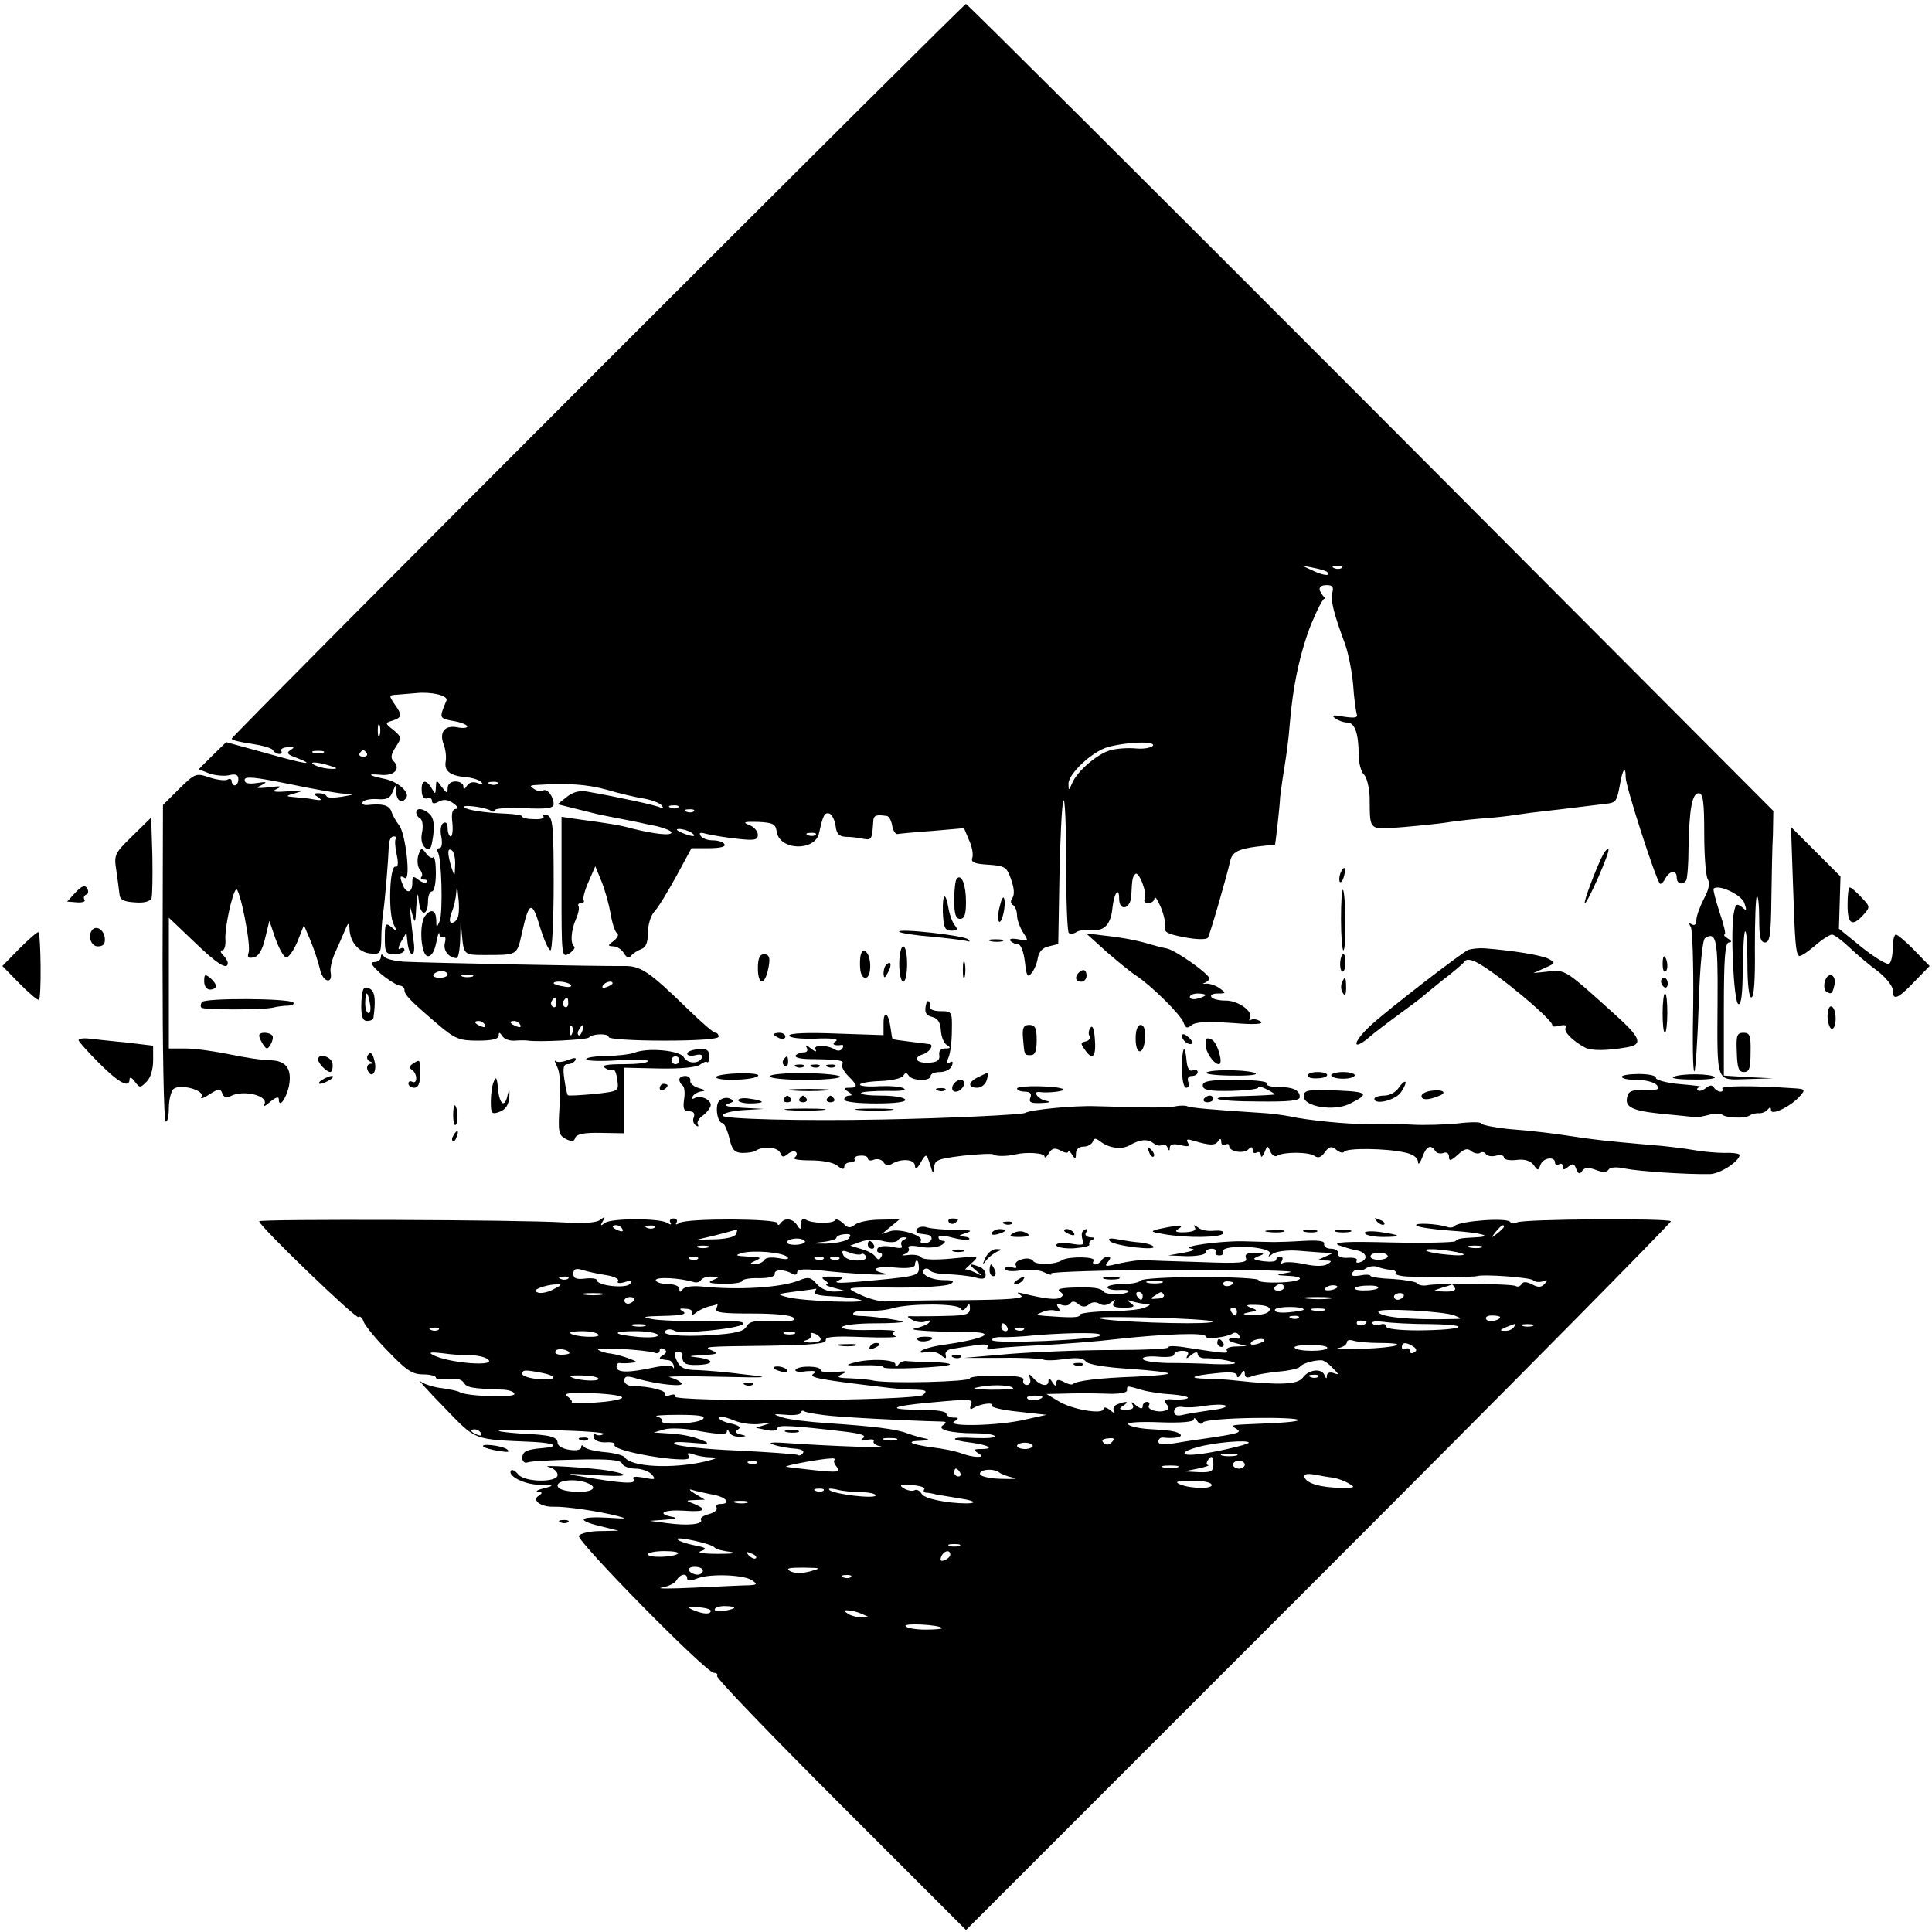 <?xml version="1.0" standalone="no"?>
<!DOCTYPE svg PUBLIC "-//W3C//DTD SVG 20010904//EN"
 "http://www.w3.org/TR/2001/REC-SVG-20010904/DTD/svg10.dtd">
<svg version="1.0" xmlns="http://www.w3.org/2000/svg"
 width="492pt" height="492pt" viewBox="0 0 492 492"
 preserveAspectRatio="xMidYMid meet">
<g transform="translate(0,492) scale(0.1,-0.1)"
fill="#000000" stroke="none">
<path d="M1522 3977 c-512 -512 -932 -935 -932 -938 0 -4 22 -9 50 -13 27 -4
52 -11 55 -16 3 -6 11 -10 16 -10 6 0 8 4 5 8 -2 4 5 9 17 9 17 2 18 0 7 -7
-11 -7 -9 -11 13 -19 57 -22 23 -17 -75 11 l-102 28 -35 -34 -35 -35 28 -11
c15 -5 38 -7 50 -4 16 4 23 1 23 -10 0 -9 -4 -16 -9 -16 -4 0 -8 5 -8 11 0 5
-5 7 -10 4 -6 -4 -27 -1 -46 5 -35 12 -37 11 -78 -29 l-41 -41 -1 -401 c0
-220 3 -402 8 -405 4 -3 8 13 8 34 0 22 6 44 12 49 18 14 81 -4 71 -20 -4 -7
5 -4 20 6 24 15 28 16 33 3 4 -11 11 -13 22 -7 33 17 98 0 85 -22 -3 -7 3 -3
15 7 14 12 22 14 22 7 0 -25 19 1 26 34 8 44 -8 65 -50 65 -17 0 -63 7 -101
15 -39 8 -89 15 -112 15 l-43 0 0 167 0 166 64 -61 c59 -57 86 -74 86 -54 0 4
-5 13 -12 20 -7 7 -8 12 -2 12 6 0 9 13 8 28 -2 29 17 116 27 127 9 8 39 -142
32 -161 -4 -12 -1 -15 13 -12 12 2 22 18 29 48 l11 45 15 -44 c9 -25 20 -46
27 -49 6 -2 19 16 29 39 l17 43 17 -40 c9 -22 20 -55 24 -73 7 -32 33 -39 27
-7 -2 9 3 31 11 49 8 17 19 43 25 57 9 22 11 22 12 5 1 -34 24 -60 52 -63 26
-3 28 0 29 35 0 21 2 49 4 63 6 39 14 142 15 173 0 15 5 27 12 27 6 0 9 -2 6
-6 -3 -3 -2 -20 2 -39 5 -23 4 -34 -3 -32 -15 3 -19 -121 -4 -148 9 -18 9 -19
-6 -6 -15 12 -17 10 -17 -28 0 -37 2 -41 25 -41 14 0 25 5 25 11 0 5 -5 7 -11
3 -6 -4 -5 4 2 17 l14 24 3 -27 c2 -16 7 -28 12 -28 4 0 6 12 4 28 -2 15 -6
45 -8 67 -4 34 -4 36 3 10 8 -29 9 -28 11 15 3 39 4 41 7 12 5 -37 23 -34 23
4 0 13 5 24 10 24 6 0 10 21 10 47 0 25 -3 43 -7 40 -3 -4 -12 1 -18 10 -11
15 -13 15 -20 -6 -3 -12 -2 -28 4 -35 6 -7 8 -16 4 -19 -3 -4 0 -7 7 -7 7 0
10 -3 7 -6 -4 -4 -13 -1 -22 6 -13 10 -15 9 -15 -9 0 -25 -15 -28 -24 -5 -9
22 -8 26 5 18 16 -9 2 115 -15 135 -7 9 -16 24 -19 34 -6 17 -23 21 -61 17
-10 -1 -16 3 -12 8 3 5 20 8 37 7 23 -2 33 2 39 19 9 21 9 21 9 -1 1 -23 15
-31 26 -14 8 14 -22 40 -53 47 -43 9 -50 14 -14 11 36 -4 54 15 34 35 -8 8 -6
18 6 36 15 23 15 25 -6 43 -22 17 -22 18 -2 24 24 8 25 14 4 43 -14 21 -14 22
8 23 13 1 34 3 48 4 38 4 82 -6 77 -19 -19 -45 -19 -45 17 -52 20 -3 36 -10
36 -14 0 -4 -12 -5 -26 -2 -32 6 -46 -13 -34 -44 5 -13 7 -32 5 -43 -4 -24 10
-36 50 -40 17 -1 35 -7 40 -12 7 -7 4 -8 -9 -3 -11 4 -21 2 -27 -7 -6 -10 -9
-10 -9 -1 0 6 -9 12 -20 12 -12 0 -20 -7 -20 -17 0 -15 -2 -14 -15 3 -14 19
-14 19 -15 -1 -1 -18 -1 -19 -11 -2 -14 24 -27 21 -25 -7 0 -14 6 -22 14 -19
6 3 12 0 12 -6 0 -8 6 -9 18 -2 12 6 23 5 37 -5 11 -8 14 -14 6 -14 -9 0 -12
-11 -9 -35 2 -19 0 -35 -4 -35 -4 0 -8 9 -8 21 0 12 -4 17 -11 13 -6 -3 -9
-19 -5 -35 3 -17 1 -29 -5 -29 -6 0 -7 -4 -4 -10 10 -16 13 -152 5 -175 -8
-19 -9 -19 -9 3 -1 24 -13 29 -28 10 -17 -21 -11 -103 7 -103 9 0 17 13 21 35
4 19 7 29 8 22 0 -7 5 -11 10 -8 5 4 7 -3 4 -15 -5 -19 9 -38 30 -39 4 0 8 21
9 48 l1 47 4 -42 c4 -43 7 -45 53 -45 89 0 86 -2 99 55 18 82 26 85 46 17 10
-33 22 -60 27 -60 4 0 8 76 8 169 0 143 -2 170 -16 175 -8 3 -13 2 -10 -3 3
-5 -8 -8 -24 -7 -17 0 -30 3 -30 7 0 3 -19 6 -42 7 -53 2 -98 9 -106 16 -8 8
52 1 67 -8 6 -4 11 -4 11 1 0 4 34 7 75 5 57 -3 75 0 75 10 0 20 -17 41 -27
35 -5 -3 -15 -2 -23 4 -12 7 -11 9 5 10 82 5 128 2 180 -12 33 -10 77 -20 97
-23 21 -4 40 -12 44 -18 4 -6 3 -8 -3 -5 -9 6 -113 28 -187 41 -19 4 -37 -1
-52 -13 l-24 -19 52 -13 c29 -7 55 -14 58 -14 3 -1 25 -5 50 -10 25 -5 47 -9
50 -10 3 -1 22 -5 43 -9 20 -5 37 -12 37 -16 0 -9 -43 -4 -100 10 -32 9 -52
12 -147 25 l-33 5 0 -180 c0 -176 0 -180 20 -168 10 7 16 15 12 18 -10 7 -8
41 5 70 6 14 9 28 6 33 -2 4 1 7 7 7 6 0 9 4 6 8 -2 4 3 25 13 47 l17 39 16
-39 c9 -22 19 -59 23 -82 4 -24 11 -46 16 -49 6 -3 2 -12 -8 -20 -16 -12 -16
-13 -1 -14 9 0 22 -8 27 -18 7 -11 13 -13 18 -6 5 6 16 13 26 17 12 4 17 17
17 42 0 19 7 43 16 53 9 9 34 50 56 90 l39 72 45 0 c28 0 43 4 39 10 -3 6 -17
10 -30 10 -13 0 -27 5 -31 12 -5 8 0 9 17 4 13 -3 48 -9 77 -12 44 -5 52 -3
52 10 0 9 -10 21 -22 25 -18 7 -13 9 22 8 39 -2 45 -5 48 -25 7 -48 98 -51
108 -3 10 46 14 53 27 49 6 -3 13 -17 15 -31 2 -20 9 -27 25 -28 12 0 32 -2
45 -5 22 -4 23 -2 26 46 1 14 8 16 35 12 5 -1 11 -12 13 -24 2 -13 8 -22 13
-22 6 1 46 5 90 8 l80 7 13 -31 c8 -17 11 -37 8 -45 -4 -11 6 -15 41 -17 43
-3 47 -6 58 -38 8 -22 9 -39 3 -47 -5 -7 -5 -14 2 -18 5 -3 10 -15 10 -26 0
-11 7 -30 15 -43 15 -23 15 -23 -12 -18 -16 3 -24 1 -20 -4 5 -5 14 -9 20 -9
7 0 14 -20 17 -44 4 -37 7 -42 17 -29 7 8 14 25 16 39 3 15 12 26 28 29 l24 6
3 172 c2 95 6 182 10 193 4 10 7 -60 7 -157 0 -96 3 -178 7 -180 4 -3 14 -2
20 3 7 4 25 6 39 5 31 -4 48 14 52 56 4 38 17 55 17 24 0 -35 30 -27 31 8 2
41 3 47 10 54 9 10 32 -51 24 -63 -3 -6 1 -11 9 -11 9 0 16 6 16 13 1 6 8 -4
16 -23 8 -19 13 -42 11 -51 -3 -13 7 -18 50 -26 31 -6 56 -6 59 -1 5 7 48 156
57 196 5 22 21 30 67 36 25 3 46 5 47 5 1 1 12 95 13 121 1 8 5 40 10 70 5 30
12 80 14 110 8 102 26 185 54 258 16 39 32 70 35 67 4 -3 3 1 -3 7 -15 18 -12
28 9 28 14 0 18 -5 14 -19 -5 -19 3 -52 32 -130 9 -25 18 -72 21 -105 2 -34 7
-67 9 -74 4 -10 -5 -11 -33 -7 -27 5 -33 4 -22 -4 8 -6 22 -11 31 -11 19 0 29
-28 29 -82 0 -20 6 -43 13 -50 8 -7 14 -34 15 -58 1 -88 -5 -83 88 -76 46 4
93 9 105 11 12 2 50 7 84 10 35 2 78 7 96 10 19 3 50 7 69 9 39 4 148 18 167
20 18 3 21 8 28 46 7 42 15 52 15 20 0 -22 76 -258 87 -270 2 -3 9 3 14 13 12
21 29 22 29 2 0 -16 15 -20 24 -7 3 5 6 42 6 83 2 99 9 139 26 139 11 0 14
-22 14 -102 0 -57 4 -109 9 -117 6 -9 3 -27 -10 -50 -10 -20 -19 -44 -19 -54
0 -11 -4 -15 -12 -11 -7 5 -8 3 -2 -7 4 -8 7 -95 6 -194 -2 -99 -1 -177 3
-173 3 3 8 79 11 169 3 102 10 166 16 170 29 18 33 -4 32 -157 -1 -217 -6
-204 75 -202 l66 2 -62 3 -63 4 0 169 c0 129 3 170 13 170 8 0 7 4 -3 10 -8 5
-12 10 -8 10 4 0 -2 25 -13 57 -10 31 -17 58 -15 60 12 12 70 -15 78 -36 7
-20 6 -22 -6 -11 -13 10 -16 8 -20 -12 -10 -42 -1 -231 11 -235 7 -3 11 26 11
88 1 50 3 94 6 97 4 3 6 -34 6 -81 0 -53 4 -87 10 -87 7 0 10 45 9 126 0 69 2
128 5 131 3 4 6 -21 6 -55 0 -48 3 -62 15 -62 12 0 15 19 16 108 1 59 2 134 4
167 l1 60 -1025 1028 c-564 565 -1028 1027 -1031 1027 -3 0 -425 -420 -938
-933z m1857 -513 c12 -12 -8 -10 -34 2 l-30 14 30 -6 c16 -3 32 -8 34 -10z
m38 10 c-3 -3 -12 -4 -19 -1 -8 3 -5 6 6 6 11 1 17 -2 13 -5z m-2450 -426 c-3
-7 -5 -2 -5 12 0 14 2 19 5 13 2 -7 2 -19 0 -25z m1969 -27 c-4 -5 -23 -9 -43
-7 -20 2 -50 0 -67 -5 -33 -10 -84 -54 -96 -84 -8 -19 -9 -19 -9 -1 -1 25 62
84 102 94 49 13 120 15 113 3z m-2113 -18 c-7 -2 -19 -2 -25 0 -7 3 -2 5 12 5
14 0 19 -2 13 -5z m111 -1 c3 -5 -1 -9 -9 -9 -8 0 -12 4 -9 9 3 4 7 8 9 8 2 0
6 -4 9 -8z m-94 -32 c20 -6 21 -8 5 -8 -11 0 -29 3 -40 8 -25 11 1 11 35 0z
m35 -71 c30 -2 29 -2 -5 -8 -19 -3 -36 -3 -38 1 -2 5 -11 8 -20 8 -15 0 -15
-2 -2 -10 11 -8 9 -9 -10 -6 -14 3 -36 5 -50 6 -24 2 -24 3 5 11 24 7 20 7
-20 4 -37 -3 -45 -1 -30 6 15 7 10 8 -20 4 -31 -3 -36 -2 -20 5 17 9 15 10
-11 6 -21 -3 -31 -1 -31 8 0 10 27 7 111 -10 61 -13 125 -24 141 -25z m392 25
c-3 -3 -12 -4 -19 -1 -8 3 -5 6 6 6 11 1 17 -2 13 -5z m460 -60 c-3 -3 -12 -4
-19 -1 -8 3 -5 6 6 6 11 1 17 -2 13 -5z m40 -10 c-3 -3 -12 -4 -19 -1 -8 3 -5
6 6 6 11 1 17 -2 13 -5z m-7 -54 c18 -12 2 -12 -25 0 -13 6 -15 9 -5 9 8 0 22
-4 30 -9z m317 -6 c-3 -3 -12 -4 -19 -1 -8 3 -5 6 6 6 11 1 17 -2 13 -5z
m-918 -77 c-1 -31 -1 -31 -9 -7 -11 36 -11 52 0 45 6 -3 10 -21 9 -38z m7
-133 c-3 -8 -10 -14 -15 -14 -7 0 -7 9 -1 26 6 14 11 37 12 52 1 18 3 14 5
-12 3 -21 2 -44 -1 -52z"/>
<path d="M1060 2851 c0 -6 5 -13 11 -16 5 -4 7 -19 4 -34 -4 -18 -1 -32 8 -40
12 -9 15 -4 20 30 4 28 1 46 -8 55 -16 16 -35 18 -35 5z"/>
<path d="M337 2791 c-45 -44 -47 -48 -41 -86 3 -22 7 -49 8 -60 1 -16 9 -21
39 -23 24 -2 39 2 43 11 2 7 3 56 2 109 l-3 96 -48 -47z"/>
<path d="M4566 2669 c5 -152 7 -175 15 -183 3 -3 20 8 39 24 19 17 40 30 45
30 6 0 26 -15 45 -33 19 -18 52 -46 73 -61 20 -16 37 -37 37 -47 0 -28 12 -24
55 21 l39 40 -39 40 c-21 22 -43 40 -47 40 -4 0 -8 -15 -8 -34 0 -19 -4 -37
-9 -40 -5 -4 -36 15 -69 41 l-59 48 2 66 2 67 -63 63 -63 63 5 -145z"/>
<path d="M4082 2743 c-16 -30 -51 -123 -46 -123 7 0 65 132 60 137 -2 3 -9 -4
-14 -14z"/>
<path d="M3413 2695 c-3 -9 -3 -18 -1 -21 3 -3 8 4 11 16 6 23 -1 27 -10 5z"/>
<path d="M2437 2683 c-4 -3 -7 -28 -7 -55 0 -36 4 -48 15 -48 11 0 15 11 15
43 0 43 -11 72 -23 60z"/>
<path d="M192 2647 l-21 -23 25 -2 c14 -1 23 2 19 7 -3 5 -1 11 5 13 5 1 6 9
2 16 -6 9 -14 6 -30 -11z"/>
<path d="M3415 2579 c0 -43 3 -79 6 -79 8 0 6 146 -1 154 -3 2 -5 -31 -5 -75z"/>
<path d="M4705 2615 c0 -49 12 -56 40 -25 18 20 18 21 -5 45 -13 14 -26 25
-29 25 -4 0 -6 -20 -6 -45z"/>
<path d="M2401 2597 c2 -39 5 -47 22 -47 15 0 17 3 9 13 -6 7 -13 25 -16 41
-8 47 -16 43 -15 -7z"/>
<path d="M2546 2612 c-5 -18 -5 -36 -2 -39 7 -7 19 43 13 59 -2 7 -7 -2 -11
-20z"/>
<path d="M236 2553 c-14 -14 -5 -43 13 -43 14 0 19 6 18 20 -1 20 -20 34 -31
23z"/>
<path d="M50 2505 l-44 -45 44 -45 c24 -24 46 -43 49 -41 7 4 5 165 -1 172 -2
2 -24 -17 -48 -41z"/>
<path d="M2290 2547 c3 -3 39 -9 80 -12 41 -4 82 -9 90 -11 10 -3 12 -2 5 4
-10 10 -184 29 -175 19z"/>
<path d="M2818 2496 c29 -25 63 -53 76 -61 38 -25 113 -99 120 -119 5 -14 9
-16 20 -7 10 9 41 10 103 6 60 -5 83 -3 73 4 -8 5 -18 7 -24 4 -5 -3 -6 -1 -3
4 10 17 -31 46 -63 45 -16 0 -32 4 -35 9 -4 5 4 9 16 9 22 0 22 1 4 14 -10 7
-26 12 -34 11 -9 -1 -10 0 -3 2 6 3 12 8 12 11 -1 12 -87 73 -110 77 -12 2
-30 7 -40 10 -30 9 -62 16 -114 22 l-50 6 52 -47z m252 -110 c0 -2 -9 -6 -20
-9 -11 -3 -20 -1 -20 4 0 5 9 9 20 9 11 0 20 -2 20 -4z"/>
<path d="M2523 2523 c9 -2 23 -2 30 0 6 3 -1 5 -18 5 -16 0 -22 -2 -12 -5z"/>
<path d="M2290 2465 c0 -25 5 -45 10 -45 6 0 10 20 10 45 0 25 -4 45 -10 45
-5 0 -10 -20 -10 -45z"/>
<path d="M3739 2501 c-14 -5 -205 -152 -247 -191 -27 -24 -45 -50 -35 -50 5 0
18 8 29 18 10 9 44 35 74 57 30 22 57 42 60 45 3 3 28 23 55 45 28 21 53 43
56 48 4 5 17 3 30 -4 50 -26 196 -148 192 -160 -1 -4 7 -4 19 -1 12 3 19 1 15
-5 -6 -10 18 -34 50 -51 16 -8 54 -8 106 1 42 7 36 24 -31 84 -126 114 -126
114 -169 109 l-38 -4 29 13 c27 12 28 13 10 23 -17 9 -87 21 -163 27 -14 1
-33 -1 -42 -4z"/>
<path d="M2190 2466 c0 -24 5 -36 14 -36 17 0 16 62 -2 68 -8 2 -12 -8 -12
-32z"/>
<path d="M970 2483 c0 -7 -8 -13 -17 -13 -12 0 -7 -8 17 -30 19 -16 41 -29 48
-30 6 0 12 -5 12 -11 0 -12 13 -26 82 -85 47 -40 57 -44 105 -44 36 0 53 4 53
13 0 9 2 9 9 -1 4 -8 19 -13 32 -12 13 1 29 1 34 0 25 -4 150 2 155 8 8 10 50
11 50 1 0 -5 63 -9 140 -9 87 0 140 4 140 10 0 6 -4 10 -8 10 -5 0 -35 26 -68
58 -103 100 -122 113 -168 112 -52 -1 -502 8 -559 11 -23 2 -45 7 -49 13 -5 7
-8 7 -8 -1z m170 -45 c0 -4 -9 -8 -21 -8 -11 0 -18 4 -15 8 3 5 12 9 21 9 8 0
15 -4 15 -9z m63 -5 c-7 -2 -19 -2 -25 0 -7 3 -2 5 12 5 14 0 19 -2 13 -5z
m251 -22 c3 -4 -6 -6 -19 -3 -14 2 -25 6 -25 8 0 8 39 4 44 -5z m106 5 c0 -2
-7 -7 -16 -10 -8 -3 -12 -2 -9 4 6 10 25 14 25 6z m-143 -51 c0 -8 -4 -12 -9
-9 -5 3 -6 10 -3 15 9 13 12 11 12 -6z m30 0 c0 -8 -4 -12 -9 -9 -5 3 -6 10
-3 15 9 13 12 11 12 -6z m-212 -55 c3 -6 -1 -7 -9 -4 -18 7 -21 14 -7 14 6 0
13 -4 16 -10z m90 0 c3 -6 -1 -7 -9 -4 -18 7 -21 14 -7 14 6 0 13 -4 16 -10z
m132 -22 c-3 -8 -6 -5 -6 6 -1 11 2 17 5 13 3 -3 4 -12 1 -19z m26 7 c-3 -9
-8 -14 -10 -11 -3 3 -2 9 2 15 9 16 15 13 8 -4z"/>
<path d="M1930 2455 c0 -39 14 -47 24 -12 9 35 7 47 -9 47 -10 0 -15 -11 -15
-35z"/>
<path d="M3413 2470 c-1 -11 1 -22 5 -24 4 -2 8 7 8 20 1 13 -1 24 -5 24 -4 0
-7 -9 -8 -20z"/>
<path d="M4234 2465 c0 -13 3 -22 7 -19 8 4 6 30 -2 38 -3 3 -5 -5 -5 -19z"/>
<path d="M2452 2450 c0 -19 2 -27 5 -17 2 9 2 25 0 35 -3 9 -5 1 -5 -18z"/>
<path d="M2257 2463 c-4 -3 -7 -13 -7 -22 1 -13 3 -13 11 2 11 19 8 33 -4 20z"/>
<path d="M2747 2443 c-11 -11 -8 -23 6 -23 8 0 14 7 14 15 0 16 -9 19 -20 8z"/>
<path d="M520 2421 c0 -12 6 -21 15 -21 8 0 15 4 15 9 0 5 -7 14 -15 21 -13
10 -15 9 -15 -9z"/>
<path d="M4647 2420 c-3 -11 -1 -23 5 -26 12 -7 15 -4 20 20 4 26 -18 32 -25
6z"/>
<path d="M3417 2417 c-3 -8 -2 -20 3 -26 5 -9 8 -4 8 13 0 29 -3 32 -11 13z"/>
<path d="M4230 2421 c0 -6 4 -12 8 -15 5 -3 9 1 9 9 0 8 -4 15 -9 15 -4 0 -8
-4 -8 -9z"/>
<path d="M927 2403 c-4 -3 -7 -24 -7 -45 0 -27 4 -38 15 -38 8 0 15 3 16 8 6
43 4 64 -6 72 -6 5 -15 7 -18 3z m15 -38 c3 -14 1 -25 -3 -25 -5 0 -9 11 -9
25 0 14 2 25 4 25 2 0 6 -11 8 -25z"/>
<path d="M4234 2340 c0 -27 2 -50 6 -50 3 0 6 23 6 50 0 28 -2 50 -6 50 -3 0
-6 -22 -6 -50z"/>
<path d="M514 2368 c-3 -5 -4 -11 -1 -14 5 -6 155 -6 182 0 11 3 29 5 39 5 11
1 16 4 13 8 -11 11 -227 12 -233 1z"/>
<path d="M2359 2365 c-6 -22 -2 -31 16 -35 14 -4 20 -15 21 -34 1 -15 7 -32
15 -37 11 -7 10 -9 -4 -9 -11 0 -17 -6 -15 -17 2 -12 -5 -18 -24 -19 -33 -3
-46 12 -18 21 16 5 29 23 18 26 -2 0 -23 3 -48 6 -25 3 -46 6 -47 7 -1 1 -3
13 -5 28 -5 39 -18 47 -18 12 l0 -30 -120 4 c-74 3 -120 1 -120 -5 0 -6 28 -9
66 -8 40 2 61 -1 53 -6 -13 -8 -5 -13 14 -10 5 1 6 -3 2 -9 -3 -6 -12 -7 -18
-3 -21 13 -58 13 -50 0 4 -7 -2 -5 -12 3 -11 9 -16 10 -11 3 4 -8 2 -13 -8
-13 -8 0 -17 -4 -20 -8 -3 -5 14 -9 37 -9 74 -1 88 -3 82 -13 -3 -5 3 -18 15
-30 25 -25 25 -30 3 -30 -15 0 -16 -2 -3 -10 10 -6 11 -10 3 -10 -7 0 -13 -4
-13 -10 0 -6 34 -10 81 -10 51 0 78 4 74 10 -3 6 -31 10 -62 10 -31 0 -53 3
-50 7 4 3 33 5 64 5 34 -1 53 1 45 6 -7 5 -35 7 -62 6 -28 -2 -50 0 -50 4 0 4
23 8 51 9 29 1 55 7 59 13 5 9 9 9 14 1 9 -14 56 -15 56 -1 0 6 11 10 24 10
13 0 27 7 30 16 4 10 2 13 -6 8 -8 -5 -9 -2 -3 12 5 10 9 42 9 69 1 49 0 50
-29 50 -18 0 -29 5 -27 13 2 11 -6 18 -9 7z"/>
<path d="M4654 2330 c1 -16 6 -30 11 -30 13 0 13 52 -1 57 -6 2 -10 -10 -10
-27z"/>
<path d="M2605 2278 c4 -46 3 -45 20 -45 11 0 15 11 15 39 0 30 -4 38 -19 38
-14 0 -18 -7 -16 -32z"/>
<path d="M2777 2303 c-5 -7 -6 -17 -2 -22 3 -5 -2 -11 -10 -13 -14 -3 -14 -5
-1 -23 19 -27 28 -15 24 31 -2 25 -6 34 -11 27z"/>
<path d="M2892 2275 c0 -45 22 -42 24 3 1 20 -3 32 -11 32 -8 0 -13 -13 -13
-35z"/>
<path d="M660 2283 c0 -5 5 -15 10 -23 9 -13 11 -13 19 0 5 8 7 18 5 22 -6 10
-34 11 -34 1z"/>
<path d="M1970 2286 c0 -2 7 -6 15 -10 8 -3 15 -1 15 4 0 6 -7 10 -15 10 -8 0
-15 -2 -15 -4z"/>
<path d="M3010 2282 c0 -12 19 -26 26 -19 2 2 -2 10 -11 17 -9 8 -15 8 -15 2z"/>
<path d="M4423 2240 c1 -40 5 -50 18 -50 14 0 17 10 17 50 1 43 -2 50 -18 50
-17 0 -19 -7 -17 -50z"/>
<path d="M200 2271 c0 -3 24 -30 53 -59 51 -51 77 -64 77 -40 0 6 6 4 13 -6
13 -17 14 -17 30 -1 10 9 17 32 17 54 l0 38 -67 8 c-38 4 -80 8 -95 10 -16 2
-28 0 -28 -4z"/>
<path d="M3070 2260 c0 -19 21 -50 34 -50 12 0 -3 53 -17 62 -14 7 -17 5 -17
-12z"/>
<path d="M1615 2239 c-11 -4 -44 -8 -73 -8 -29 -1 -51 -4 -49 -9 3 -4 39 -5
81 -2 42 3 76 2 76 -2 0 -5 -28 -8 -62 -8 -42 0 -58 -3 -48 -9 8 -6 17 -8 21
-5 4 2 9 -9 11 -26 4 -29 4 -29 -59 -36 -35 -3 -65 -5 -67 -3 -2 2 -6 21 -9
42 -4 27 -2 37 8 37 8 0 17 4 20 10 4 7 -2 7 -18 1 -14 -6 -28 -7 -32 -3 -4 4
-2 -3 4 -15 7 -14 10 -50 6 -98 -4 -67 -3 -75 15 -85 16 -8 22 -8 25 3 4 9 23
13 65 12 l60 -1 0 83 0 84 90 -2 c54 -1 95 3 103 10 8 6 16 9 18 6 3 -2 5 5 5
15 0 16 -6 20 -28 18 -15 -1 -28 -6 -28 -11 0 -5 9 -7 21 -4 12 3 19 1 17 -5
-6 -18 -37 -18 -47 0 -10 17 -91 25 -126 11z m115 -19 c0 -5 -4 -10 -10 -10
-5 0 -10 5 -10 10 0 6 5 10 10 10 6 0 10 -4 10 -10z"/>
<path d="M3010 2202 c0 -31 4 -52 11 -52 6 0 9 7 5 15 -3 9 0 15 9 15 8 0 15
4 15 10 0 5 -6 7 -13 4 -8 -3 -13 5 -15 22 -4 49 -12 39 -12 -14z"/>
<path d="M936 2232 c-3 -6 0 -13 6 -15 10 -4 10 -6 1 -6 -7 -1 -10 -8 -7 -16
9 -22 23 -8 19 17 -5 26 -11 32 -19 20z"/>
<path d="M810 2222 c0 -10 22 -32 31 -32 4 0 7 9 6 20 -1 19 -37 30 -37 12z"/>
<path d="M1995 2221 c-3 -5 -2 -12 3 -15 5 -3 9 1 9 9 0 17 -3 19 -12 6z"/>
<path d="M1051 2211 c-9 -6 -10 -11 -2 -15 6 -4 11 -14 11 -22 0 -8 -4 -12
-10 -9 -5 3 -10 1 -10 -4 0 -6 7 -11 15 -11 10 0 15 11 15 35 0 39 0 38 -19
26z"/>
<path d="M2028 2203 c7 -3 16 -2 19 1 4 3 -2 6 -13 5 -11 0 -14 -3 -6 -6z"/>
<path d="M2068 2203 c7 -3 16 -2 19 1 4 3 -2 6 -13 5 -11 0 -14 -3 -6 -6z"/>
<path d="M2108 2203 c7 -3 16 -2 19 1 4 3 -2 6 -13 5 -11 0 -14 -3 -6 -6z"/>
<path d="M3075 2190 c-12 -4 11 -8 54 -9 41 -1 72 1 69 5 -9 9 -100 12 -123 4z"/>
<path d="M1824 2178 c-7 -11 88 -10 105 1 8 5 -8 8 -44 8 -31 -1 -59 -5 -61
-9z"/>
<path d="M1960 2179 c0 -5 41 -9 90 -9 50 0 90 4 90 8 0 4 -40 9 -90 9 -50 1
-90 -3 -90 -8z"/>
<path d="M2493 2178 c-28 -13 -30 -28 -4 -28 10 0 21 9 24 20 3 11 4 20 4 19
-1 0 -12 -5 -24 -11z"/>
<path d="M3330 2181 c0 -5 11 -8 25 -7 33 1 33 16 0 16 -14 0 -25 -4 -25 -9z"/>
<path d="M3390 2182 c0 -5 14 -9 30 -9 17 0 30 4 30 9 0 4 -13 8 -30 8 -16 0
-30 -4 -30 -8z"/>
<path d="M4130 2178 c0 -5 17 -8 39 -8 21 0 44 -6 50 -13 9 -11 3 -14 -29 -12
-25 1 -41 -3 -44 -12 -12 -31 6 -41 82 -49 42 -4 82 -8 87 -9 6 -1 22 2 37 6
14 4 29 4 33 1 9 -9 58 -11 70 -3 6 4 17 7 25 6 8 0 18 4 22 10 5 6 8 6 8 -2
0 -15 50 9 73 35 16 18 15 19 -20 21 -101 7 -181 6 -177 -1 3 -4 1 -8 -5 -8
-5 0 -13 5 -16 10 -5 8 -11 7 -21 -1 -8 -6 -17 -9 -21 -5 -3 3 0 7 8 8 8 1
-15 4 -51 7 -36 3 -64 11 -63 16 1 6 -19 10 -43 10 -24 0 -44 -3 -44 -7z"/>
<path d="M4262 2178 c-9 -4 12 -7 47 -7 35 -1 61 2 58 6 -9 9 -83 10 -105 1z"/>
<path d="M820 2170 c-8 -5 -10 -10 -5 -10 6 0 17 5 25 10 8 5 11 10 5 10 -5 0
-17 -5 -25 -10z"/>
<path d="M1258 2167 c-5 -10 -8 -34 -8 -52 0 -31 2 -34 23 -26 15 6 22 17 24
37 1 21 0 22 -4 7 -7 -36 -21 -27 -25 15 -2 27 -5 32 -10 19z"/>
<path d="M1730 2171 c0 -6 4 -12 8 -15 5 -3 7 -19 4 -36 -3 -23 -1 -30 13 -30
11 0 15 -5 12 -15 -4 -8 -1 -17 5 -21 6 -4 8 -3 5 3 -3 5 3 16 14 23 10 8 19
20 19 26 0 15 -28 26 -42 17 -7 -3 -8 -1 -4 5 4 7 15 12 24 13 10 1 7 4 -8 8
-14 4 -24 13 -22 19 1 7 -5 12 -13 12 -8 0 -15 -4 -15 -9z"/>
<path d="M2426 2155 c-3 -9 0 -15 8 -15 8 0 16 7 20 15 3 9 0 15 -8 15 -8 0
-16 -7 -20 -15z"/>
<path d="M3063 2156 c0 -12 16 -15 73 -14 40 1 71 5 68 9 -2 4 7 2 20 -4 14
-7 23 -13 22 -14 -1 -1 -35 -3 -74 -4 -112 -2 -85 -14 33 -14 77 -1 105 2 105
11 0 18 -17 26 -56 26 -19 0 -31 4 -28 9 3 5 -32 9 -79 9 -66 0 -84 -3 -84
-14z"/>
<path d="M3562 2150 c-7 -11 -23 -20 -37 -20 -14 0 -25 -4 -25 -8 0 -17 54 -4
68 17 8 12 13 23 11 26 -3 2 -10 -5 -17 -15z"/>
<path d="M1680 2149 c0 -5 5 -7 10 -4 6 3 10 8 10 11 0 2 -4 4 -10 4 -5 0 -10
-5 -10 -11z"/>
<path d="M2590 2148 c0 -4 9 -8 20 -8 13 0 18 -5 14 -15 -5 -12 1 -15 27 -14
24 1 27 3 12 6 -20 4 -35 25 -15 22 20 -3 65 2 60 7 -10 9 -118 11 -118 2z"/>
<path d="M2018 2143 c23 -2 61 -2 85 0 23 2 4 4 -43 4 -47 0 -66 -2 -42 -4z"/>
<path d="M2388 2143 c7 -3 16 -2 19 1 4 3 -2 6 -13 5 -11 0 -14 -3 -6 -6z"/>
<path d="M3320 2128 c0 -26 76 -39 117 -19 56 28 48 32 -64 35 -44 1 -53 -2
-53 -16z"/>
<path d="M3643 2142 c-13 -2 -23 -8 -23 -13 0 -11 17 -11 44 0 24 9 9 18 -21
13z"/>
<path d="M1831 2116 c-11 -13 -4 -56 9 -56 4 0 12 -17 17 -37 7 -31 13 -38 33
-39 14 0 30 2 35 6 19 12 56 9 62 -6 4 -11 8 -12 19 -3 8 7 18 9 21 5 4 -4 2
-10 -4 -14 -6 -4 12 -7 40 -7 31 0 59 -5 70 -14 11 -9 17 -10 17 -3 0 7 7 12
16 12 8 0 13 4 10 8 -2 4 4 9 15 9 10 1 19 -2 19 -7 0 -5 7 -7 16 -3 9 3 20 0
24 -7 5 -8 13 -9 21 -4 25 15 59 12 59 -5 1 -11 5 -8 15 9 10 19 15 21 18 10
3 -8 8 -22 10 -30 4 -10 6 -7 6 7 1 19 9 22 74 30 39 4 74 6 77 3 5 -5 34 -5
55 0 28 7 75 4 75 -5 0 -5 5 -2 11 8 8 13 14 15 30 7 10 -6 19 -7 19 -3 0 4 5
1 10 -7 8 -13 10 -12 10 3 0 10 8 17 19 17 11 0 21 6 24 13 3 9 7 9 18 1 22
-18 55 -22 75 -11 27 16 46 17 61 6 7 -6 16 -8 22 -5 5 3 12 0 14 -6 4 -10 6
-10 6 0 1 8 9 10 27 6 20 -5 25 -4 19 6 -5 9 -2 10 15 5 39 -12 55 -13 62 -1
5 8 8 7 8 -2 0 -7 5 -10 10 -7 6 3 10 2 10 -3 0 -15 37 -21 49 -9 8 8 11 7 11
-2 0 -7 5 -9 10 -6 6 3 10 0 11 -7 0 -7 4 -4 9 7 7 18 8 19 15 3 4 -10 12 -15
18 -11 16 10 81 10 95 -1 9 -6 17 -3 26 10 11 15 17 16 29 6 8 -7 18 -9 20 -5
6 10 108 9 155 -2 20 -4 32 -13 33 -23 0 -10 5 -5 11 11 10 28 22 34 33 16 4
-6 13 -8 21 -5 8 3 14 -1 14 -10 0 -12 5 -10 22 5 16 15 25 18 34 10 7 -6 18
-8 23 -5 5 4 12 2 15 -3 3 -5 15 -7 26 -4 11 3 20 1 20 -5 0 -5 14 -8 31 -6
21 3 36 -2 44 -12 11 -16 12 -16 18 0 7 18 37 22 37 5 0 -5 5 -7 10 -4 6 3 10
1 10 -6 0 -9 3 -9 14 0 11 9 15 8 20 -6 5 -13 9 -14 15 -5 6 9 15 10 34 3 18
-7 28 -7 33 0 4 7 20 8 43 3 35 -7 155 -15 216 -14 26 1 75 33 75 49 0 3 -17
6 -37 5 -21 0 -56 3 -78 7 -22 4 -76 11 -120 14 -113 10 -125 12 -170 18 -71
11 -119 17 -185 22 -36 4 -66 10 -68 14 -1 4 -28 4 -60 0 -31 -3 -84 -5 -117
-3 -64 3 -67 3 -117 2 -38 -2 -149 9 -193 19 -16 3 -50 8 -75 9 -125 8 -180
13 -187 17 -4 2 -17 2 -28 0 -11 -3 -49 -4 -85 -3 -36 1 -90 2 -120 3 -55 2
-166 -9 -179 -17 -7 -5 -206 -14 -366 -17 -201 -4 -405 1 -405 10 0 6 24 12
53 14 l52 3 -55 3 c-37 2 -49 5 -36 10 17 6 17 8 3 14 -8 3 -20 0 -26 -7z"/>
<path d="M1880 2118 c0 -4 14 -8 30 -8 17 0 30 2 30 4 0 2 -13 6 -30 8 -16 3
-30 1 -30 -4z"/>
<path d="M1996 2122 c-3 -5 1 -9 9 -9 8 0 12 4 9 9 -3 4 -7 8 -9 8 -2 0 -6 -4
-9 -8z"/>
<path d="M2036 2122 c-3 -5 1 -9 9 -9 8 0 12 4 9 9 -3 4 -7 8 -9 8 -2 0 -6 -4
-9 -8z"/>
<path d="M2106 2122 c-3 -5 1 -9 9 -9 8 0 12 4 9 9 -3 4 -7 8 -9 8 -2 0 -6 -4
-9 -8z"/>
<path d="M3066 2122 c-3 -5 1 -9 9 -9 8 0 15 4 15 9 0 4 -4 8 -9 8 -6 0 -12
-4 -15 -8z"/>
<path d="M1154 2080 c0 -16 3 -27 6 -25 8 5 6 42 -1 50 -3 2 -5 -8 -5 -25z"/>
<path d="M2008 2093 c23 -2 61 -2 85 0 23 2 4 4 -43 4 -47 0 -66 -2 -42 -4z"/>
<path d="M2188 2093 c23 -2 59 -2 80 0 20 2 1 4 -43 4 -44 0 -61 -2 -37 -4z"/>
<path d="M1155 2029 c-4 -6 -5 -12 -2 -15 2 -3 7 2 10 11 7 17 1 20 -8 4z"/>
<path d="M2926 1987 c3 -10 9 -15 12 -12 3 3 0 11 -7 18 -10 9 -11 8 -5 -6z"/>
<path d="M660 1810 c0 -12 247 -250 253 -244 3 4 10 -2 13 -12 4 -10 32 -45
63 -76 45 -47 61 -58 88 -58 18 0 33 -4 33 -8 0 -5 14 -6 31 -4 20 3 34 0 40
-9 8 -13 20 -15 102 -18 15 -1 27 -6 27 -11 0 -10 -123 -6 -140 5 -4 3 -25 7
-45 10 -20 2 -45 10 -54 17 -9 7 18 -23 60 -66 83 -86 72 -81 227 -88 57 -3
70 -12 21 -16 -18 -1 -36 -5 -40 -8 -15 -9 -10 -34 5 -28 7 3 64 6 125 7 82 2
112 -1 115 -10 3 -7 18 -13 34 -13 16 0 35 -7 42 -15 11 -13 8 -14 -20 -8 -24
4 -31 3 -26 -5 7 -12 -31 -10 -139 9 -39 6 -30 7 35 3 86 -6 104 -1 40 11 -42
7 -184 16 -152 9 12 -3 22 -12 22 -20 0 -20 -83 -19 -100 1 -7 9 -15 13 -18
11 -12 -13 31 -36 70 -37 40 -1 41 -2 13 -9 -16 -4 -23 -8 -15 -9 12 -1 12 -3
2 -10 -19 -11 5 -29 38 -28 30 1 112 -11 160 -23 30 -8 27 -8 -22 -5 -72 4
-83 -6 -21 -21 l48 -12 -47 -1 c-26 0 -50 -6 -54 -12 -7 -12 324 -349 344
-349 7 0 11 -4 8 -8 -3 -5 139 -152 315 -328 l319 -319 899 899 c495 495 898
903 896 906 -5 8 -378 6 -392 -3 -6 -4 -14 -3 -17 1 -7 12 -128 3 -142 -10 -3
-4 -11 -5 -17 -3 -25 9 -88 12 -80 4 4 -4 44 -10 87 -13 79 -5 113 -15 63 -17
-38 -2 -45 -3 -51 -10 -4 -3 -77 -5 -164 -3 -113 3 -150 1 -133 -7 14 -5 34
-11 45 -13 25 -4 32 -22 11 -30 -9 -3 -13 -2 -10 4 3 5 -7 8 -22 7 -18 -1 -27
3 -25 11 1 6 -7 12 -18 12 -11 0 -19 5 -18 12 2 8 -14 10 -52 8 -30 -2 -64 -3
-75 -3 -11 0 -47 1 -80 2 -61 1 -166 -14 -130 -19 11 -2 2 -6 -20 -10 l-40 -7
48 -2 c26 0 47 4 47 9 0 6 7 10 16 10 8 0 13 -4 10 -8 -3 -5 1 -9 9 -9 8 0 12
4 10 8 -8 11 30 17 79 12 30 -4 43 -9 39 -17 -5 -8 -2 -7 8 1 8 6 36 10 64 8
28 -2 59 -5 70 -5 l20 -1 -20 -9 -20 -9 20 -1 c17 0 18 -2 4 -10 -9 -5 -32 -5
-58 1 -23 5 -47 6 -53 3 -7 -4 -8 -2 -4 4 4 7 2 12 -3 12 -6 0 -11 -4 -11 -8
0 -5 -15 -6 -32 -4 -28 4 -30 6 -13 13 17 6 16 8 -9 8 -20 1 -27 -3 -23 -13 5
-12 -14 -14 -116 -10 -67 2 -131 4 -142 5 -11 1 -39 -3 -63 -8 -36 -9 -41 -9
-31 3 8 9 8 14 1 14 -6 0 -14 -4 -17 -10 -3 -5 -11 -10 -16 -10 -6 0 -7 4 -4
10 6 10 -64 11 -80 1 -18 -12 -68 -13 -74 -2 -4 6 -17 8 -29 4 -12 -3 -19 -10
-15 -16 4 -6 0 -8 -10 -4 -10 3 -17 2 -17 -4 0 -6 16 -8 40 -4 23 3 49 1 61
-6 12 -6 19 -7 16 -2 -3 4 142 9 321 9 180 1 309 -2 287 -6 -39 -7 -39 -7 -7
-9 54 -2 36 -16 -23 -17 -30 -1 -53 2 -50 6 3 4 -62 8 -145 8 -82 0 -152 -4
-155 -9 -4 -5 -24 -9 -46 -9 -21 0 -39 -4 -39 -8 0 -5 14 -8 30 -7 17 1 27 -1
24 -4 -8 -9 -58 -9 -64 0 -7 9 -25 12 -80 10 -29 -1 -40 -4 -31 -10 9 -6 10
-10 2 -15 -10 -7 -39 -4 -96 10 -16 4 -17 3 -5 -5 11 -8 -32 -11 -150 -12 -91
0 -176 -2 -190 -3 -13 -2 -43 5 -65 15 -47 22 -51 21 95 20 63 0 122 4 130 9
12 7 8 10 -15 10 -34 0 -63 15 -52 27 5 4 11 3 15 -2 4 -6 25 -10 47 -10 22
-1 52 -4 68 -8 20 -6 27 -4 27 7 0 8 -7 17 -16 20 -26 10 -29 7 -8 -10 18 -15
18 -15 -2 -5 -12 6 -23 9 -26 8 -2 -1 5 6 17 17 20 18 19 18 -51 11 -42 -4
-74 -3 -78 3 -3 5 -18 8 -33 6 -16 -2 -20 -1 -10 2 9 3 14 10 11 15 -4 7 7 8
29 4 20 -4 43 -2 54 4 10 6 12 11 6 11 -7 0 -13 4 -13 9 0 6 15 5 36 -1 20 -5
38 -7 42 -4 3 3 -3 6 -14 7 -15 1 -13 3 6 9 19 6 13 8 -27 8 -28 0 -60 3 -71
6 -11 4 -23 2 -27 -4 -3 -5 -1 -11 4 -11 6 -1 16 -2 21 -3 18 -2 16 -19 -3
-22 -9 -1 -15 1 -12 6 8 13 -52 32 -77 25 l-23 -8 23 19 23 19 -50 -1 c-27 0
-56 -6 -64 -13 -12 -9 -18 -9 -30 4 -9 8 -18 12 -20 8 -6 -10 -59 -9 -75 1 -8
4 -12 0 -12 -11 0 -15 -2 -16 -10 -3 -11 17 -32 20 -42 5 -5 -6 -8 -6 -8 0 0
12 -229 13 -249 1 -9 -6 -12 -5 -8 1 3 5 0 10 -8 10 -8 0 -11 -5 -8 -10 4 -6
1 -7 -8 -1 -20 12 -141 12 -158 0 -12 -9 -13 -8 -6 4 7 12 6 13 -6 4 -9 -8
-42 -10 -94 -7 -111 7 -775 9 -775 3z m925 -20 c3 -6 -1 -7 -9 -4 -18 7 -21
14 -7 14 6 0 13 -4 16 -10z m82 4 c-3 -3 -12 -4 -19 -1 -8 3 -5 6 6 6 11 1 17
-2 13 -5z m2163 2 c0 -2 -8 -10 -17 -17 -16 -13 -17 -12 -4 4 13 16 21 21 21
13z m-1955 -18 c-3 -8 -25 -13 -53 -14 l-47 -1 50 12 c28 7 51 14 52 14 1 1 0
-5 -2 -11z m286 -12 c-6 -7 -32 -12 -58 -13 -39 0 -41 1 -10 4 20 2 37 7 37
11 0 4 9 8 21 9 15 1 18 -1 10 -11z m-111 -8 c0 -4 -12 -8 -26 -8 -14 0 -23 4
-20 8 2 4 14 8 25 8 12 0 21 -4 21 -8z m236 3 c3 5 11 9 17 8 9 0 8 -2 -1 -6
-6 -2 -9 -9 -6 -15 4 -7 -4 -8 -24 -3 -18 3 -33 2 -37 -4 -3 -6 -1 -11 5 -11
6 0 8 -5 4 -11 -5 -8 -8 -8 -14 0 -4 7 -20 16 -36 20 l-29 9 25 9 c13 6 39 7
57 3 18 -5 36 -4 39 1z m-483 -18 c-7 -2 -19 -2 -25 0 -7 3 -2 5 12 5 14 0 19
-2 13 -5z m1970 0 c-7 -2 -21 -2 -30 0 -10 3 -4 5 12 5 17 0 24 -2 18 -5z
m-1768 -24 c6 -6 -3 -7 -22 -3 -18 3 -33 2 -37 -5 -4 -6 -15 -11 -24 -10 -14
0 -13 2 3 9 16 7 12 9 -20 10 -32 2 -35 3 -16 9 30 8 103 2 116 -10z m188 7
c3 3 8 1 12 -5 4 -7 -5 -11 -23 -11 -17 0 -32 6 -35 15 -5 11 -1 12 17 5 13
-5 26 -6 29 -4z m1534 0 c4 -3 -15 -4 -42 -1 -26 2 -51 7 -54 11 -3 3 16 4 42
1 27 -3 51 -8 54 -11z m-193 -4 c2 -4 -6 -9 -20 -10 -13 -1 -24 3 -24 8 0 12
37 14 44 2z m-1757 -8 c-3 -3 -12 -4 -19 -1 -8 3 -5 6 6 6 11 1 17 -2 13 -5z
m320 0 c-3 -3 -12 -4 -19 -1 -8 3 -5 6 6 6 11 1 17 -2 13 -5z m40 0 c-3 -3
-12 -4 -19 -1 -8 3 -5 6 6 6 11 1 17 -2 13 -5z m203 -23 c0 -21 -6 -22 -165
-36 -40 -3 -53 -2 -40 4 17 8 14 10 -15 10 -26 1 -31 -2 -20 -9 8 -5 11 -10 5
-11 -5 -1 4 -5 20 -9 l30 -8 -29 -1 c-17 -1 -35 7 -46 19 -15 18 -22 19 -46 9
-45 -18 -154 -25 -249 -15 -23 2 -43 -1 -47 -8 -6 -8 -8 -7 -8 2 0 7 -13 12
-30 12 -16 0 -30 5 -30 10 0 9 61 6 97 -5 7 -2 15 0 18 5 4 6 16 10 28 9 21 0
21 -1 2 -9 -15 -6 -8 -9 28 -9 26 -1 47 3 47 7 0 4 19 8 43 7 25 0 41 4 40 11
-2 12 26 12 45 0 7 -4 12 -2 12 4 0 8 18 9 58 5 73 -9 194 -15 165 -8 -43 9
-23 20 27 15 32 -3 50 0 50 7 0 6 2 11 5 11 3 0 5 -9 5 -19z m1202 -5 c9 0 14
-4 12 -8 -3 -4 14 -9 38 -9 56 -2 162 -1 168 1 15 6 136 -3 144 -10 5 -5 16
-6 25 -3 12 5 13 3 5 -6 -9 -10 -17 -10 -32 -2 -14 7 -23 8 -27 1 -4 -6 -10
-8 -15 -5 -10 6 -198 8 -225 2 -11 -2 -23 0 -26 5 -3 4 -31 9 -62 11 -31 1
-57 5 -57 8 0 3 -12 4 -26 1 -19 -3 -25 -1 -20 7 4 6 11 9 15 7 4 -3 13 -1 21
5 8 5 22 6 30 2 8 -3 23 -6 32 -7z m-2000 -13 c21 -3 35 -10 32 -15 -4 -6 3
-7 17 -3 18 6 21 4 13 -5 -12 -12 -84 -4 -84 10 0 4 -13 6 -30 4 -22 -3 -30 1
-30 12 0 12 6 15 23 10 12 -4 39 -10 59 -13z m-95 -9 c-3 -3 -12 -4 -19 -1 -8
3 -5 6 6 6 11 1 17 -2 13 -5z m1511 -11 c-10 -2 -26 -2 -35 0 -10 3 -2 5 17 5
19 0 27 -2 18 -5z m182 1 c0 -8 -19 -13 -24 -6 -3 5 1 9 9 9 8 0 15 -2 15 -3z
m-1730 -17 c-14 -8 -31 -11 -39 -9 -11 4 -10 7 5 13 10 4 28 8 39 8 17 1 17
-1 -5 -12z m1860 5 c0 -5 -7 -9 -15 -9 -8 0 -12 4 -9 9 3 4 9 8 15 8 5 0 9 -4
9 -8z m135 -1 c-9 -8 -36 -10 -30 -2 2 4 11 8 20 8 8 0 13 -3 10 -6z m105 0
c0 -3 -13 -7 -30 -7 -16 -1 -30 1 -30 5 0 3 14 7 30 7 17 1 30 -1 30 -5z m195
-1 c4 -6 -7 -10 -27 -9 -31 1 -32 1 -8 9 14 4 26 8 27 9 1 1 5 -3 8 -9z
m-1630 -10 c-4 -6 13 -10 42 -11 26 -1 59 -5 73 -9 33 -10 -148 -4 -186 7 -27
7 -25 8 21 14 28 3 51 7 53 7 2 1 0 -2 -3 -8z m-542 -7 c-13 -2 -33 -2 -45 0
-13 2 -3 4 22 4 25 0 35 -2 23 -4z m1377 -3 c0 -5 -2 -10 -4 -10 -3 0 -8 5
-11 10 -3 6 -1 10 4 10 6 0 11 -4 11 -10z m54 2 c2 -4 -5 -9 -17 -9 -17 -2
-19 0 -7 7 18 12 18 12 24 2z m610 -4 c-3 -4 -9 -8 -15 -8 -5 0 -9 4 -9 8 0 5
7 9 15 9 8 0 12 -4 9 -9z m-1960 -10 c-3 -4 -9 -8 -15 -8 -5 0 -9 4 -9 8 0 5
7 9 15 9 8 0 12 -4 9 -9z m1774 5 c-15 -2 -42 -2 -60 0 -18 2 -6 4 27 4 33 0
48 -2 33 -4z m-615 -15 c8 7 18 7 27 2 9 -6 20 -4 29 3 12 9 13 9 7 0 -5 -10
2 -13 26 -13 26 0 30 3 18 11 -12 9 -12 10 3 5 10 -3 26 -6 35 -7 14 0 13 -2
-3 -9 -11 -5 -53 -9 -92 -9 -40 -1 -73 -5 -73 -9 0 -8 -22 -8 -90 -3 -23 2
-23 3 -5 10 11 5 26 6 34 3 10 -4 12 -1 6 8 -6 10 -4 12 8 7 9 -3 19 -2 23 4
4 6 11 6 20 -2 10 -8 18 -8 27 -1z m-949 -11 c-3 -10 18 -12 92 -12 58 0 99
-4 105 -11 6 -8 -8 -10 -51 -8 -47 2 -62 -1 -69 -14 -7 -13 -29 -18 -90 -22
-81 -5 -134 1 -115 12 5 4 15 3 22 -1 16 -9 162 5 174 17 7 7 -26 10 -93 8
-57 -1 -120 1 -139 5 -28 5 -22 7 30 8 45 1 60 4 50 11 -12 7 -10 9 7 7 12 0
19 -6 15 -12 -3 -5 1 -5 9 1 8 7 23 14 34 17 11 2 21 5 22 6 1 0 0 -5 -3 -12z
m622 1 c4 -7 9 -5 15 3 7 11 9 10 9 -3 0 -15 -10 -18 -57 -19 -32 -1 -69 -1
-83 -1 -22 1 -23 0 -7 -9 10 -6 26 -8 35 -4 11 4 14 3 7 -4 -5 -5 -21 -11 -35
-14 -23 -4 41 -9 137 -9 76 -1 40 -18 -72 -34 -22 -3 -44 -10 -49 -14 -5 -5 1
-6 13 -3 11 3 28 0 37 -8 12 -10 15 -10 12 1 -2 7 6 14 17 15 11 2 37 6 58 9
24 4 36 2 32 -4 -3 -5 0 -8 7 -6 7 3 63 7 123 10 61 3 151 10 200 16 119 13
225 17 225 7 0 -9 52 -3 69 7 5 4 13 2 16 -4 4 -6 3 -10 -2 -9 -26 5 -33 -5
-8 -11 l30 -8 -28 -1 c-16 0 -26 -5 -23 -10 6 -9 -5 -8 -101 7 -29 5 -50 5
-47 1 2 -4 -62 -7 -143 -7 -82 0 -200 -5 -263 -10 l-115 -10 96 0 c53 1 101
-2 105 -4 5 -3 29 -3 54 1 31 4 48 3 55 -6 6 -8 49 -15 113 -19 56 -4 100 -9
97 -12 -2 -3 -42 -6 -87 -8 -85 -3 -148 -10 -156 -19 -3 -2 -13 0 -23 6 -14 7
-19 6 -19 -3 0 -9 -3 -9 -10 2 -6 10 -10 11 -10 3 0 -16 -21 -12 -38 7 -12 13
-13 13 -9 -1 3 -9 -1 -16 -8 -16 -7 0 -11 6 -9 12 4 8 -16 12 -66 12 -38 0
-70 -3 -70 -7 0 -9 -204 -14 -245 -6 -11 3 -38 5 -60 6 -33 1 -36 3 -20 11 15
7 11 8 -17 5 -21 -2 -38 0 -38 5 0 11 -57 12 -64 1 -3 -5 9 -7 27 -4 22 2 28
0 19 -6 -15 -10 11 -15 198 -37 19 -2 48 -4 65 -4 23 -1 27 -3 16 -13 -15 -16
-643 -19 -633 -4 3 5 -2 6 -12 3 -9 -4 -15 -3 -12 2 6 9 -40 21 -80 21 -14 0
-24 6 -24 14 0 12 7 13 33 5 53 -15 123 -22 112 -11 -5 6 -19 12 -30 15 -11 2
45 3 125 1 131 -3 137 -2 65 6 -44 6 -98 10 -120 11 -31 0 -43 6 -51 23 -8 17
-7 23 2 23 7 0 13 -3 12 -6 -2 -22 6 -28 37 -27 44 1 46 13 3 19 -28 3 -26 4
12 6 35 2 41 4 25 11 -26 11 -25 11 145 13 108 2 144 5 143 14 -2 9 22 11 95
8 53 -2 91 -1 83 2 -8 3 -9 8 -3 12 6 3 -23 5 -64 4 -45 -1 -72 2 -69 8 4 5
40 9 82 9 42 0 74 2 72 4 -4 4 -81 15 -113 15 -11 1 -16 4 -12 8 4 4 21 6 39
5 18 -1 46 2 62 7 43 12 163 12 171 -1z m787 -5 c-3 -8 -21 -12 -42 -12 -28 1
-30 3 -11 7 23 4 24 5 5 12 -15 6 -11 8 16 7 25 -1 35 -6 32 -14z m87 2 c0 -2
-17 -5 -39 -7 -24 -2 -37 1 -34 7 3 9 73 9 73 0z m-170 -5 c0 -5 -2 -10 -4
-10 -3 0 -8 5 -11 10 -3 6 -1 10 4 10 6 0 11 -4 11 -10z m223 3 c-7 -2 -21 -2
-30 0 -10 3 -4 5 12 5 17 0 24 -2 18 -5z m331 -13 c20 -8 20 -9 -4 -9 -109 -3
-190 5 -190 19 0 10 166 1 194 -10z m-616 -15 c9 -9 -203 -4 -274 5 -40 6 -7
7 105 5 90 -2 166 -7 169 -10z m219 9 c-3 -3 -12 -4 -19 -1 -8 3 -5 6 6 6 11
1 17 -2 13 -5z m513 2 c0 -9 -30 -14 -35 -6 -4 6 3 10 14 10 12 0 21 -2 21 -4z
m-340 -12 c0 -8 -19 -13 -24 -6 -3 5 1 9 9 9 8 0 15 -2 15 -3z m165 -6 c109
-2 82 -15 -32 -16 -51 0 -83 4 -83 10 0 6 -7 8 -15 5 -8 -4 -17 -2 -20 3 -3 5
9 6 27 4 18 -3 73 -6 123 -6z m-2002 -5 c-7 -2 -21 -2 -30 0 -10 3 -4 5 12 5
17 0 24 -2 18 -5z m922 -3 c3 -5 1 -10 -4 -10 -6 0 -11 5 -11 10 0 6 2 10 4
10 3 0 8 -4 11 -10z m1290 0 c-3 -5 -14 -10 -23 -9 -14 0 -13 2 3 9 27 11 27
11 20 0z m48 3 c-7 -2 -19 -2 -25 0 -7 3 -2 5 12 5 14 0 19 -2 13 -5z m-2786
-9 c-3 -3 -12 -4 -19 -1 -8 3 -5 6 6 6 11 1 17 -2 13 -5z m1490 0 c-3 -3 -12
-4 -19 -1 -8 3 -5 6 6 6 11 1 17 -2 13 -5z m-1083 -13 c6 -9 -62 -6 -72 4 -3
3 11 5 31 5 20 0 38 -4 41 -9z m151 0 c3 -6 -15 -8 -46 -6 -69 6 -76 15 -11
15 28 0 53 -4 57 -9z m348 2 c-7 -2 -19 -2 -25 0 -7 3 -2 5 12 5 14 0 19 -2
13 -5z m67 -14 c0 -5 -12 -8 -27 -8 -18 1 -21 3 -10 6 9 2 15 9 12 14 -3 5 1
6 9 3 9 -3 16 -10 16 -15z m712 10 c-10 -11 -269 -22 -275 -12 -3 4 7 8 21 8
15 -1 56 1 92 5 94 7 171 7 162 -1z m418 -13 c0 -2 -9 -6 -20 -9 -11 -3 -18
-1 -14 4 5 9 34 13 34 5z m292 -6 c82 0 47 -12 -44 -15 -46 -2 -73 -1 -60 2
12 2 22 9 22 15 0 5 7 7 16 4 9 -3 39 -6 66 -6z m-132 -12 c0 -5 -18 -8 -39
-8 -22 0 -42 3 -44 8 -3 4 15 7 39 7 24 0 44 -3 44 -7z m219 3 c9 -6 10 -11 2
-15 -6 -4 -11 -2 -11 4 0 6 -4 8 -10 5 -5 -3 -10 -1 -10 4 0 13 10 14 29 2z
m-2149 -17 c0 -2 -9 -4 -21 -4 -11 0 -18 4 -14 10 5 8 35 3 35 -6z m218 1 c6
-3 12 0 12 6 0 6 5 7 11 3 8 -4 7 -9 -2 -15 -14 -8 -12 -10 13 -13 6 0 12 -7
14 -14 1 -7 0 -9 -2 -4 -3 5 -22 5 -47 0 -70 -15 -97 -14 -97 2 0 6 3 9 8 9 4
-1 16 -1 27 0 19 2 19 3 -2 11 -13 5 -34 11 -48 13 -13 1 -28 6 -32 10 -7 7
119 0 145 -8z m-473 -6 c17 0 37 -4 45 -9 35 -22 -102 -12 -140 11 -9 5 0 6
25 3 22 -3 54 -6 70 -5z m1829 -1 c-5 -9 -2 -9 9 1 10 8 17 9 17 3 0 -6 8 -11
18 -11 25 1 71 -7 77 -12 2 -3 -21 -4 -53 -3 -31 2 -85 3 -119 3 -35 1 -63 5
-63 11 0 5 18 7 40 5 22 -2 40 0 40 5 0 6 9 10 21 10 13 0 18 -4 13 -12z m370
-32 c16 -16 17 -18 3 -13 -10 4 -17 1 -18 -6 0 -9 -2 -9 -6 1 -7 18 -40 15
-55 -6 -13 -18 -58 -20 -168 -8 -25 3 -60 5 -79 5 -49 1 -35 8 27 14 36 4 52
2 52 -6 0 -7 5 -5 10 3 7 12 10 12 10 1 0 -9 6 -11 18 -6 9 4 39 9 67 12 27 2
52 8 55 12 5 8 33 17 55 17 6 0 19 -9 29 -20z m-2015 -12 c45 -9 38 -20 -9
-16 -22 2 -40 8 -40 13 0 11 7 11 49 3z m145 -16 c-5 -8 -64 -2 -72 7 -2 2 14
3 36 2 22 -1 38 -5 36 -9z m1833 6 c-3 -3 -12 -4 -19 -1 -8 3 -5 6 6 6 11 1
17 -2 13 -5z m-777 -30 c0 -2 -26 -3 -57 -3 -49 1 -53 3 -23 8 33 6 80 3 80
-5z m329 -4 c18 -5 53 -10 76 -11 24 -2 42 -6 40 -9 -2 -3 -18 -5 -35 -4 -24
2 -29 -1 -20 -11 8 -10 7 -14 -2 -17 -19 -7 -49 3 -42 13 3 5 0 9 -5 9 -6 0
-11 -5 -11 -11 0 -8 -6 -7 -17 2 -11 10 -14 10 -9 2 5 -9 0 -13 -16 -13 -18 0
-20 2 -8 10 17 11 10 13 -14 4 -9 -3 -13 -11 -9 -18 4 -6 -1 -5 -10 3 -9 7
-17 9 -17 3 0 -15 -80 -2 -115 20 l-30 18 45 1 c25 1 71 1 103 0 35 -2 57 2
57 8 0 13 -2 13 39 1z m-1325 -20 c-5 -5 -37 -10 -71 -12 -34 -1 -60 -1 -57 1
2 2 -3 9 -11 15 -12 8 5 10 66 8 45 -2 77 -7 73 -12z m1070 1 c-8 -8 -34 -10
-38 -2 -3 4 6 7 19 7 14 0 22 -2 19 -5z m-182 -20 c-3 -9 -1 -12 6 -7 18 11
53 16 47 7 -2 -5 28 -12 68 -16 l72 -8 -54 -12 c-66 -16 -203 -19 -181 -5 13
8 12 10 -2 10 -10 0 -18 5 -18 10 0 6 -29 10 -67 10 -87 0 -76 9 23 18 110 10
113 10 106 -7z m613 -12 c-27 -4 -60 -9 -72 -12 -16 -4 -23 -1 -23 9 0 8 8 13
21 11 12 -2 37 -1 57 3 21 3 44 4 52 1 8 -3 -7 -9 -35 -12z m-984 -13 c36 -5
210 -14 294 -16 15 0 17 -2 7 -9 -18 -11 18 -21 80 -21 26 0 49 -3 51 -7 3 -5
-20 -6 -51 -5 -63 4 -68 -5 -8 -12 44 -6 60 -16 25 -16 -19 0 -21 -2 -9 -10
13 -8 13 -10 -2 -10 -9 0 -27 4 -40 9 -13 5 -46 12 -73 15 -58 8 -71 16 -29
17 20 1 23 3 9 6 -11 2 -31 8 -45 13 -28 11 -87 18 -206 26 -45 3 -94 9 -110
14 -28 9 -28 10 9 7 20 -2 37 1 37 6 0 4 4 6 8 3 5 -3 28 -7 53 -10z m-311
-10 c-12 -12 -111 -16 -104 -5 2 4 -4 9 -13 12 -10 2 15 4 55 4 53 0 70 -3 62
-11z m148 -12 c27 4 30 3 12 -2 l-25 -8 28 -6 c15 -3 27 -1 27 5 0 9 37 7 173
-9 41 -5 54 -10 45 -16 -9 -7 -6 -8 10 -5 12 3 20 1 17 -3 -3 -5 5 -11 17 -13
23 -5 -123 0 -237 8 -41 3 -52 1 -35 -4 14 -5 38 -9 53 -10 16 -1 26 -5 22
-11 -4 -6 -10 -8 -14 -5 -5 2 -73 7 -152 11 -79 3 -151 11 -159 16 -10 6 4 7
40 4 43 -4 50 -3 31 5 -29 12 -55 17 -96 19 l-30 2 27 8 c15 4 54 3 92 -5 47
-8 66 -9 67 -1 0 6 3 6 6 -1 2 -7 14 -12 26 -12 19 1 20 2 3 6 -14 4 -16 7 -6
13 8 5 2 10 -19 15 -17 3 -31 11 -31 15 0 5 16 2 36 -6 20 -9 50 -13 72 -10z
m1126 4 c3 5 59 10 128 11 133 2 158 -9 31 -14 -94 -4 -91 -3 -74 -14 15 -9 5
-12 -84 -25 -16 -2 -49 -7 -72 -11 -30 -5 -43 -4 -43 4 0 7 6 11 13 10 25 -3
50 1 43 8 -8 8 -26 11 -84 14 -24 2 -46 7 -49 12 -3 5 32 7 81 5 53 -2 86 1
86 7 0 6 4 4 9 -4 5 -8 11 -9 15 -3z m-1839 -28 c3 -6 -1 -7 -9 -4 -18 7 -21
14 -7 14 6 0 13 -4 16 -10z m312 -2 c-6 -4 -15 -4 -20 -1 -5 3 -7 0 -5 -8 3
-8 16 -13 32 -12 15 1 24 -2 21 -6 -6 -10 66 -28 143 -36 39 -3 51 -2 46 7 -5
8 -2 9 10 5 10 -4 30 -8 44 -8 22 -1 19 -3 -13 -11 -83 -19 -189 -14 -204 11
-4 5 -27 11 -51 13 -25 2 -48 8 -52 13 -5 6 -8 6 -8 -1 0 -6 -13 -9 -30 -6
-16 2 -30 10 -30 17 0 16 -19 21 -90 24 -30 2 -57 5 -60 7 -2 3 59 4 137 2 78
-2 136 -6 130 -10z m746 -15 c-7 -2 -21 -2 -30 0 -10 3 -4 5 12 5 17 0 24 -2
18 -5z m548 -6 c-7 -7 -14 -8 -21 -1 -6 6 -2 10 12 11 16 2 18 -1 9 -10z
m-201 -9 c0 -4 -9 -8 -20 -8 -11 0 -20 4 -20 8 0 4 9 8 20 8 11 0 20 -4 20 -8z
m550 8 c0 -5 -101 -28 -135 -30 -41 -4 -37 8 6 19 43 12 129 19 129 11z m-32
-33 c-10 -2 -26 -2 -35 0 -10 3 -2 5 17 5 19 0 27 -2 18 -5z m-1023 -11 c-3
-3 0 -11 7 -19 9 -12 0 -13 -58 -7 -38 4 -70 8 -72 9 -4 3 93 21 116 21 6 1
10 -2 7 -4z m965 -12 c0 -17 -6 -20 -37 -19 l-38 2 35 7 c19 4 31 8 27 9 -5 0
-5 6 -2 11 10 16 15 12 15 -10z m-1163 4 c-3 -3 -12 -4 -19 -1 -8 3 -5 6 6 6
11 1 17 -2 13 -5z m1243 -4 c0 -5 -7 -10 -15 -10 -8 0 -15 5 -15 10 0 6 7 10
15 10 8 0 15 -4 15 -10z m-172 -7 c-10 -2 -26 -2 -35 0 -10 3 -2 5 17 5 19 0
27 -2 18 -5z m-553 -13 c3 -5 1 -10 -4 -10 -6 0 -11 5 -11 10 0 6 2 10 4 10 3
0 8 -4 11 -10z m100 0 c5 -4 21 -10 35 -13 14 -3 1 -4 -27 -3 -29 0 -55 6 -57
11 -5 13 34 17 49 5z m850 -13 c11 -2 29 -8 40 -15 18 -10 15 -11 -20 -11 -52
1 -87 11 -93 27 -2 8 5 10 25 7 15 -3 37 -7 48 -8z m-1901 -13 c32 -12 15 -25
-29 -23 -29 2 -45 7 -45 16 0 14 46 18 74 7z m1591 -4 c8 -12 -52 -12 -80 0
-15 6 -8 9 27 9 26 1 50 -3 53 -9z m-731 -12 c-3 -4 -2 -8 3 -9 4 0 17 -2 28
-5 11 -2 35 -6 54 -9 63 -9 47 -18 -19 -11 -40 5 -68 13 -73 22 -5 8 -12 12
-18 9 -5 -3 -17 -1 -26 4 -15 9 -11 11 19 9 20 -1 34 -6 32 -10z m-540 -14
c36 -6 50 -24 20 -24 -8 0 -12 -4 -9 -10 3 -5 -6 -12 -20 -16 -13 -3 -23 -10
-20 -14 7 -12 -34 -16 -85 -9 l-45 6 40 3 c26 2 32 4 18 7 -43 8 -23 19 27 16
54 -4 64 2 28 17 -23 9 -23 9 2 10 l25 1 -25 15 c-14 8 -17 13 -8 10 9 -3 33
-8 52 -12z m283 10 c-3 -3 -12 -4 -19 -1 -8 3 -5 6 6 6 11 1 17 -2 13 -5z m96
-4 c20 0 37 -4 37 -8 0 -10 -109 3 -118 14 -4 4 4 4 18 1 14 -4 42 -7 63 -7z
m-290 -27 c-7 -2 -21 -2 -30 0 -10 3 -4 5 12 5 17 0 24 -2 18 -5z m-83 -114
c3 -4 21 -9 40 -11 19 -3 6 -5 -30 -5 -40 0 -57 3 -45 7 17 6 14 9 -18 15 -20
4 -39 11 -42 15 -6 9 88 -11 95 -21z m623 4 c-7 -2 -19 -2 -25 0 -7 3 -2 5 12
5 14 0 19 -2 13 -5z m-716 -19 c-10 -10 -77 -12 -77 -2 0 4 19 8 42 8 23 0 38
-3 35 -6z m198 -12 c-3 -3 -11 0 -18 7 -9 10 -8 11 6 5 10 -3 15 -9 12 -12z
m495 9 c0 -5 -7 -11 -14 -14 -10 -4 -13 -1 -9 9 6 15 23 19 23 5z m-630 -41
c0 -5 -6 -10 -14 -10 -8 0 -18 5 -21 10 -3 6 3 10 14 10 12 0 21 -4 21 -10z
m272 -2 c-20 -5 -39 -5 -50 1 -12 7 -3 9 33 9 48 -1 48 -1 17 -10z m-312 -18
c0 -6 10 -6 27 1 33 12 119 9 139 -6 13 -9 12 -11 -8 -12 -12 0 -75 -3 -138
-6 -63 -3 -101 -3 -85 0 17 3 34 11 38 19 9 16 27 19 27 4z m417 4 c-3 -3 -12
-4 -19 -1 -8 3 -5 6 6 6 11 1 17 -2 13 -5z m-357 -86 c0 -10 -19 -9 -45 2 -16
7 -14 8 12 7 18 -1 33 -5 33 -9z m60 8 c0 -2 -11 -6 -25 -8 -14 -3 -25 -1 -25
3 0 5 11 9 25 9 14 0 25 -2 25 -4z m325 -16 l20 -9 -20 0 c-11 0 -27 4 -35 9
-13 9 -13 10 0 9 8 0 24 -4 35 -9z m204 -36 c2 -2 -16 -4 -42 -4 -25 0 -48 4
-51 9 -6 8 84 4 93 -5z"/>
<path d="M2210 1750 c0 -5 5 -10 11 -10 5 0 7 5 4 10 -3 6 -8 10 -11 10 -2 0
-4 -4 -4 -10z"/>
<path d="M2336 1509 c4 -8 30 -6 38 2 3 3 -5 5 -19 5 -13 0 -22 -3 -19 -7z"/>
<path d="M3100 1500 c0 -5 5 -10 11 -10 5 0 7 5 4 10 -3 6 -8 10 -11 10 -2 0
-4 -4 -4 -10z"/>
<path d="M2138 1493 c12 -2 30 -2 40 0 9 3 -1 5 -23 4 -22 0 -30 -2 -17 -4z"/>
<path d="M2215 1490 c-3 -6 1 -7 9 -4 18 7 21 14 7 14 -6 0 -13 -4 -16 -10z"/>
<path d="M2428 1463 c7 -3 16 -2 19 1 4 3 -2 6 -13 5 -11 0 -14 -3 -6 -6z"/>
<path d="M2175 1450 c-25 -7 -21 -8 23 -7 28 1 52 -1 52 -5 0 -7 161 0 169 7
2 3 -19 6 -47 6 -29 1 -58 2 -64 3 -7 1 -16 -3 -20 -9 -5 -7 -8 -7 -8 1 0 12
-64 15 -105 4z"/>
<path d="M2738 1443 c7 -3 16 -2 19 1 4 3 -2 6 -13 5 -11 0 -14 -3 -6 -6z"/>
<path d="M1970 1436 c0 -2 9 -6 20 -9 11 -3 18 -1 14 4 -5 9 -34 13 -34 5z"/>
<path d="M1898 1393 c7 -3 16 -2 19 1 4 3 -2 6 -13 5 -11 0 -14 -3 -6 -6z"/>
<path d="M2003 1273 c9 -2 23 -2 30 0 6 3 -1 5 -18 5 -16 0 -22 -2 -12 -5z"/>
<path d="M1478 1253 c7 -3 16 -2 19 1 4 3 -2 6 -13 5 -11 0 -14 -3 -6 -6z"/>
<path d="M2416 1808 c3 -5 10 -6 15 -3 13 9 11 12 -6 12 -8 0 -12 -4 -9 -9z"/>
<path d="M3507 1809 c7 -7 15 -10 18 -7 3 3 -2 9 -12 12 -14 6 -15 5 -6 -5z"/>
<path d="M2558 1803 c7 -3 16 -2 19 1 4 3 -2 6 -13 5 -11 0 -14 -3 -6 -6z"/>
<path d="M2950 1790 c-22 -6 -20 -7 15 -13 58 -10 143 -9 150 2 3 6 -7 8 -22
7 -16 -2 -34 1 -42 8 -10 7 -13 8 -8 0 4 -7 -5 -11 -25 -12 -23 -1 -28 2 -18
8 12 7 10 9 -5 8 -11 -1 -31 -5 -45 -8z"/>
<path d="M2526 1781 c-4 -5 3 -7 14 -4 23 6 26 13 6 13 -8 0 -17 -4 -20 -9z"/>
<path d="M2579 1779 c-10 -6 -7 -9 14 -9 29 0 35 5 14 13 -8 3 -20 1 -28 -4z"/>
<path d="M2710 1786 c0 -2 7 -7 16 -10 8 -3 12 -2 9 4 -6 10 -25 14 -25 6z"/>
<path d="M2757 1784 c-3 -3 -3 -13 0 -22 5 -13 0 -14 -30 -9 -22 3 -37 2 -37
-4 0 -5 20 -9 44 -8 25 2 43 6 40 10 -2 4 2 10 8 12 8 3 6 6 -5 6 -10 1 -15 6
-12 11 7 11 2 14 -8 4z"/>
<path d="M3228 1783 c12 -2 30 -2 40 0 9 3 -1 5 -23 4 -22 0 -30 -2 -17 -4z"/>
<path d="M3323 1783 c9 -2 23 -2 30 0 6 3 -1 5 -18 5 -16 0 -22 -2 -12 -5z"/>
<path d="M3403 1783 c9 -2 25 -2 35 0 9 3 1 5 -18 5 -19 0 -27 -2 -17 -5z"/>
<path d="M3476 1779 c3 -5 24 -9 46 -9 51 0 47 5 -10 13 -24 3 -40 1 -36 -4z"/>
<path d="M2827 1759 c12 -12 122 -25 110 -13 -4 4 -20 9 -35 10 -15 1 -40 5
-56 8 -20 4 -26 2 -19 -5z"/>
<path d="M2428 1733 c6 -2 18 -2 25 0 6 3 1 5 -13 5 -14 0 -19 -2 -12 -5z"/>
<path d="M2510 1718 c-9 -20 -9 -21 2 -7 7 9 20 18 28 22 12 4 12 6 -2 6 -10
1 -22 -9 -28 -21z"/>
<path d="M2520 1685 c0 -8 4 -15 10 -15 5 0 7 7 4 15 -4 8 -8 15 -10 15 -2 0
-4 -7 -4 -15z"/>
<path d="M2590 1660 c-9 -6 -10 -10 -3 -10 6 0 15 5 18 10 8 12 4 12 -15 0z"/>
<path d="M2813 1663 c9 -2 25 -2 35 0 9 3 1 5 -18 5 -19 0 -27 -2 -17 -5z"/>
<path d="M1231 1236 c3 -3 20 -8 39 -11 25 -4 31 -3 20 5 -14 9 -68 15 -59 6z"/>
<path d="M1428 1043 c7 -3 16 -2 19 1 4 3 -2 6 -13 5 -11 0 -14 -3 -6 -6z"/>
</g>
</svg>
